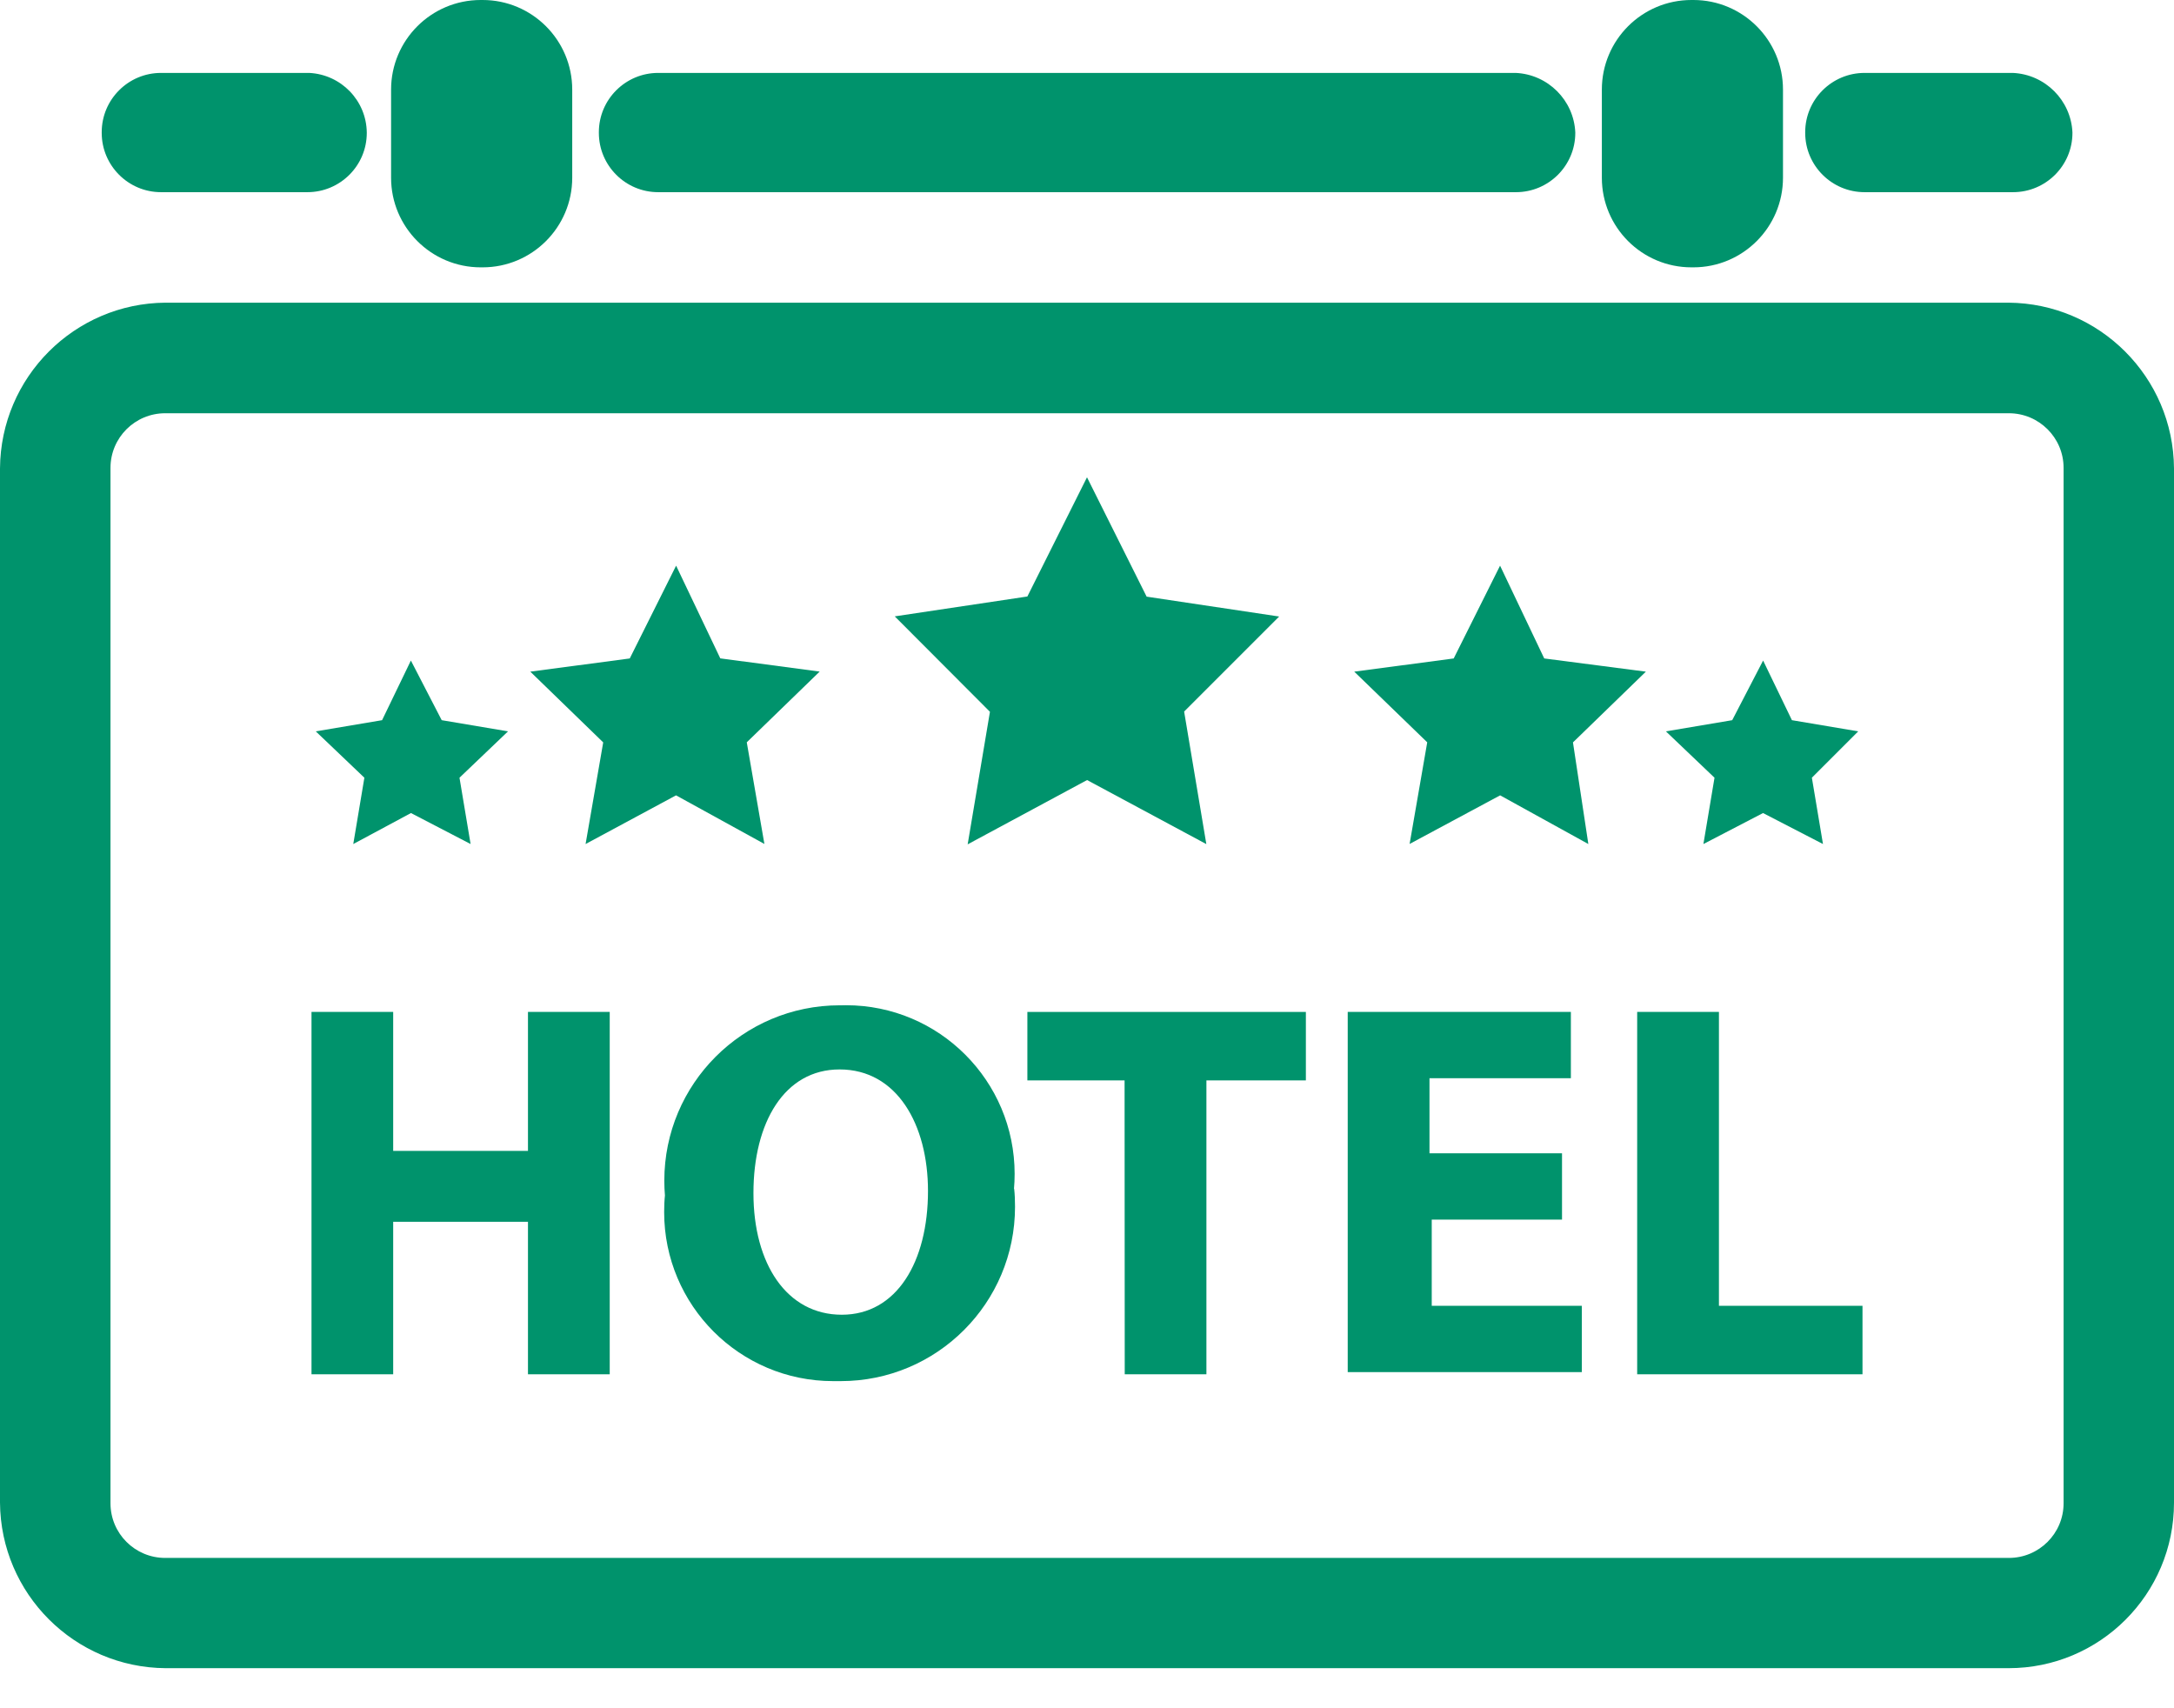 <svg width="28" height="22" viewBox="0 0 28 22" fill="none" xmlns="http://www.w3.org/2000/svg">
<path d="M25.866 21.484H2.134C0.959 21.476 0.008 20.525 0 19.351V6.033C0.008 4.857 0.959 3.906 2.133 3.898H25.866C27.041 3.906 27.992 4.857 28 6.032V19.353C28 20.53 27.046 21.484 25.869 21.484H25.866ZM2.134 5.322C2.132 5.322 2.13 5.322 2.128 5.322C1.738 5.322 1.423 5.637 1.423 6.026V6.033V19.354V19.36C1.423 19.749 1.738 20.064 2.128 20.064H2.135H25.867H25.873C26.262 20.064 26.578 19.749 26.578 19.36C26.578 19.357 26.578 19.355 26.578 19.353V6.033C26.578 6.031 26.578 6.028 26.578 6.026C26.578 5.637 26.262 5.322 25.873 5.322C25.87 5.322 25.869 5.322 25.866 5.322H2.134Z" fill="#00936C"/>
<path d="M20.289 1.707V1.711C20.289 2.133 19.946 2.475 19.525 2.475C19.524 2.475 19.522 2.475 19.521 2.475H8.481C8.48 2.475 8.478 2.475 8.477 2.475C8.055 2.475 7.713 2.132 7.713 1.711C7.713 1.71 7.713 1.708 7.713 1.707C7.713 1.706 7.713 1.704 7.713 1.703C7.713 1.281 8.056 0.939 8.477 0.939H8.481H19.521C19.938 0.958 20.271 1.292 20.289 1.707Z" fill="#00936C"/>
<path d="M22.964 2.276V2.289C22.964 2.926 22.447 3.443 21.81 3.443C21.805 3.443 21.801 3.443 21.796 3.443C21.793 3.443 21.789 3.443 21.785 3.443C21.147 3.443 20.631 2.926 20.631 2.289C20.631 2.284 20.631 2.28 20.631 2.276V1.166C20.631 1.163 20.631 1.158 20.631 1.154C20.631 0.517 21.147 0 21.785 0H21.798H21.81C22.447 0 22.964 0.517 22.964 1.154V1.167V1.166V2.276Z" fill="#00936C"/>
<path d="M7.37 2.276V2.289C7.37 2.926 6.853 3.443 6.216 3.443C6.212 3.443 6.207 3.443 6.203 3.443C6.199 3.443 6.195 3.443 6.191 3.443C5.554 3.443 5.037 2.926 5.037 2.289C5.037 2.284 5.037 2.28 5.037 2.276V1.166C5.037 1.163 5.037 1.158 5.037 1.154C5.037 0.517 5.554 0 6.191 0H6.204H6.204H6.216C6.853 0 7.37 0.517 7.37 1.154V1.167V1.166V2.276Z" fill="#00936C"/>
<path d="M26.692 1.707V1.711C26.692 2.133 26.349 2.475 25.927 2.475C25.927 2.475 25.925 2.475 25.924 2.475H24.018C24.017 2.475 24.015 2.475 24.015 2.475C23.592 2.475 23.25 2.132 23.25 1.711C23.25 1.71 23.25 1.708 23.25 1.707C23.25 1.706 23.25 1.704 23.25 1.703C23.25 1.281 23.593 0.939 24.015 0.939H24.018H25.924C26.341 0.958 26.674 1.292 26.692 1.707Z" fill="#00936C"/>
<path d="M4.724 1.707V1.711C4.724 2.133 4.381 2.475 3.959 2.475H2.078C2.077 2.475 2.075 2.475 2.074 2.475C1.652 2.475 1.31 2.132 1.31 1.711C1.31 1.71 1.31 1.708 1.31 1.707C1.31 1.706 1.31 1.704 1.31 1.703C1.31 1.281 1.652 0.939 2.074 0.939H2.078H3.983C4.393 0.96 4.719 1.294 4.724 1.707Z" fill="#00936C"/>
<path d="M5.064 13.032V14.822H6.8V13.032H7.853V17.699H6.8V15.735H5.064V17.699H4.012V13.032H5.064Z" fill="#00936C"/>
<path d="M13.062 15.31C13.07 15.38 13.073 15.461 13.073 15.542C13.073 16.782 12.068 17.787 10.828 17.787C10.803 17.787 10.777 17.787 10.752 17.787H10.756C10.748 17.787 10.739 17.787 10.73 17.787C9.528 17.787 8.554 16.812 8.554 15.61C8.554 15.535 8.557 15.46 8.565 15.386L8.564 15.396C8.559 15.338 8.556 15.273 8.556 15.206C8.556 13.958 9.568 12.947 10.815 12.947H10.843H10.841C10.857 12.947 10.877 12.946 10.896 12.946C12.096 12.946 13.068 13.919 13.068 15.119C13.068 15.186 13.065 15.253 13.059 15.319L13.06 15.31H13.062ZM9.704 15.367C9.704 16.278 10.134 16.932 10.842 16.932C11.55 16.932 11.952 16.249 11.952 15.338C11.952 14.484 11.553 13.773 10.814 13.773C10.103 13.772 9.704 14.456 9.704 15.365V15.367Z" fill="#00936C"/>
<path d="M14.484 13.914H13.232V13.032H16.819V13.914H15.538V17.699H14.486L14.484 13.914Z" fill="#00936C"/>
<path d="M20.147 15.707H18.44V16.817H20.373V17.671H17.358V13.032H20.232V13.886H18.411V14.853H20.118V15.707L20.147 15.707Z" fill="#00936C"/>
<path d="M21.086 13.032H22.139V16.817H23.988V17.699H21.086V13.032Z" fill="#00936C"/>
<path d="M14.001 10.046L12.463 10.874L12.75 9.167L11.524 7.938L13.232 7.682L14 6.147L14.768 7.684L16.475 7.94L15.251 9.164L15.537 10.871L14.001 10.046Z" fill="#00936C"/>
<path d="M19.321 10.243L18.155 10.869L18.382 9.56L17.442 8.65L18.723 8.48L19.32 7.285L19.889 8.48L21.198 8.65L20.259 9.561L20.457 10.87L19.321 10.243Z" fill="#00936C"/>
<path d="M22.707 10.471L21.939 10.87L22.082 10.016L21.456 9.419L22.31 9.275L22.708 8.507L23.079 9.275L23.933 9.419L23.336 10.016L23.479 10.87L22.707 10.471Z" fill="#00936C"/>
<path d="M8.707 10.243L9.845 10.869L9.618 9.56L10.557 8.649L9.277 8.479L8.708 7.285L8.111 8.48L6.83 8.65L7.769 9.561L7.542 10.87L8.707 10.243Z" fill="#00936C"/>
<path d="M5.293 10.471L6.061 10.87L5.918 10.016L6.543 9.419L5.689 9.275L5.292 8.507L4.921 9.275L4.067 9.419L4.693 10.016L4.55 10.87L5.293 10.471Z" fill="#00936C"/>
</svg>
